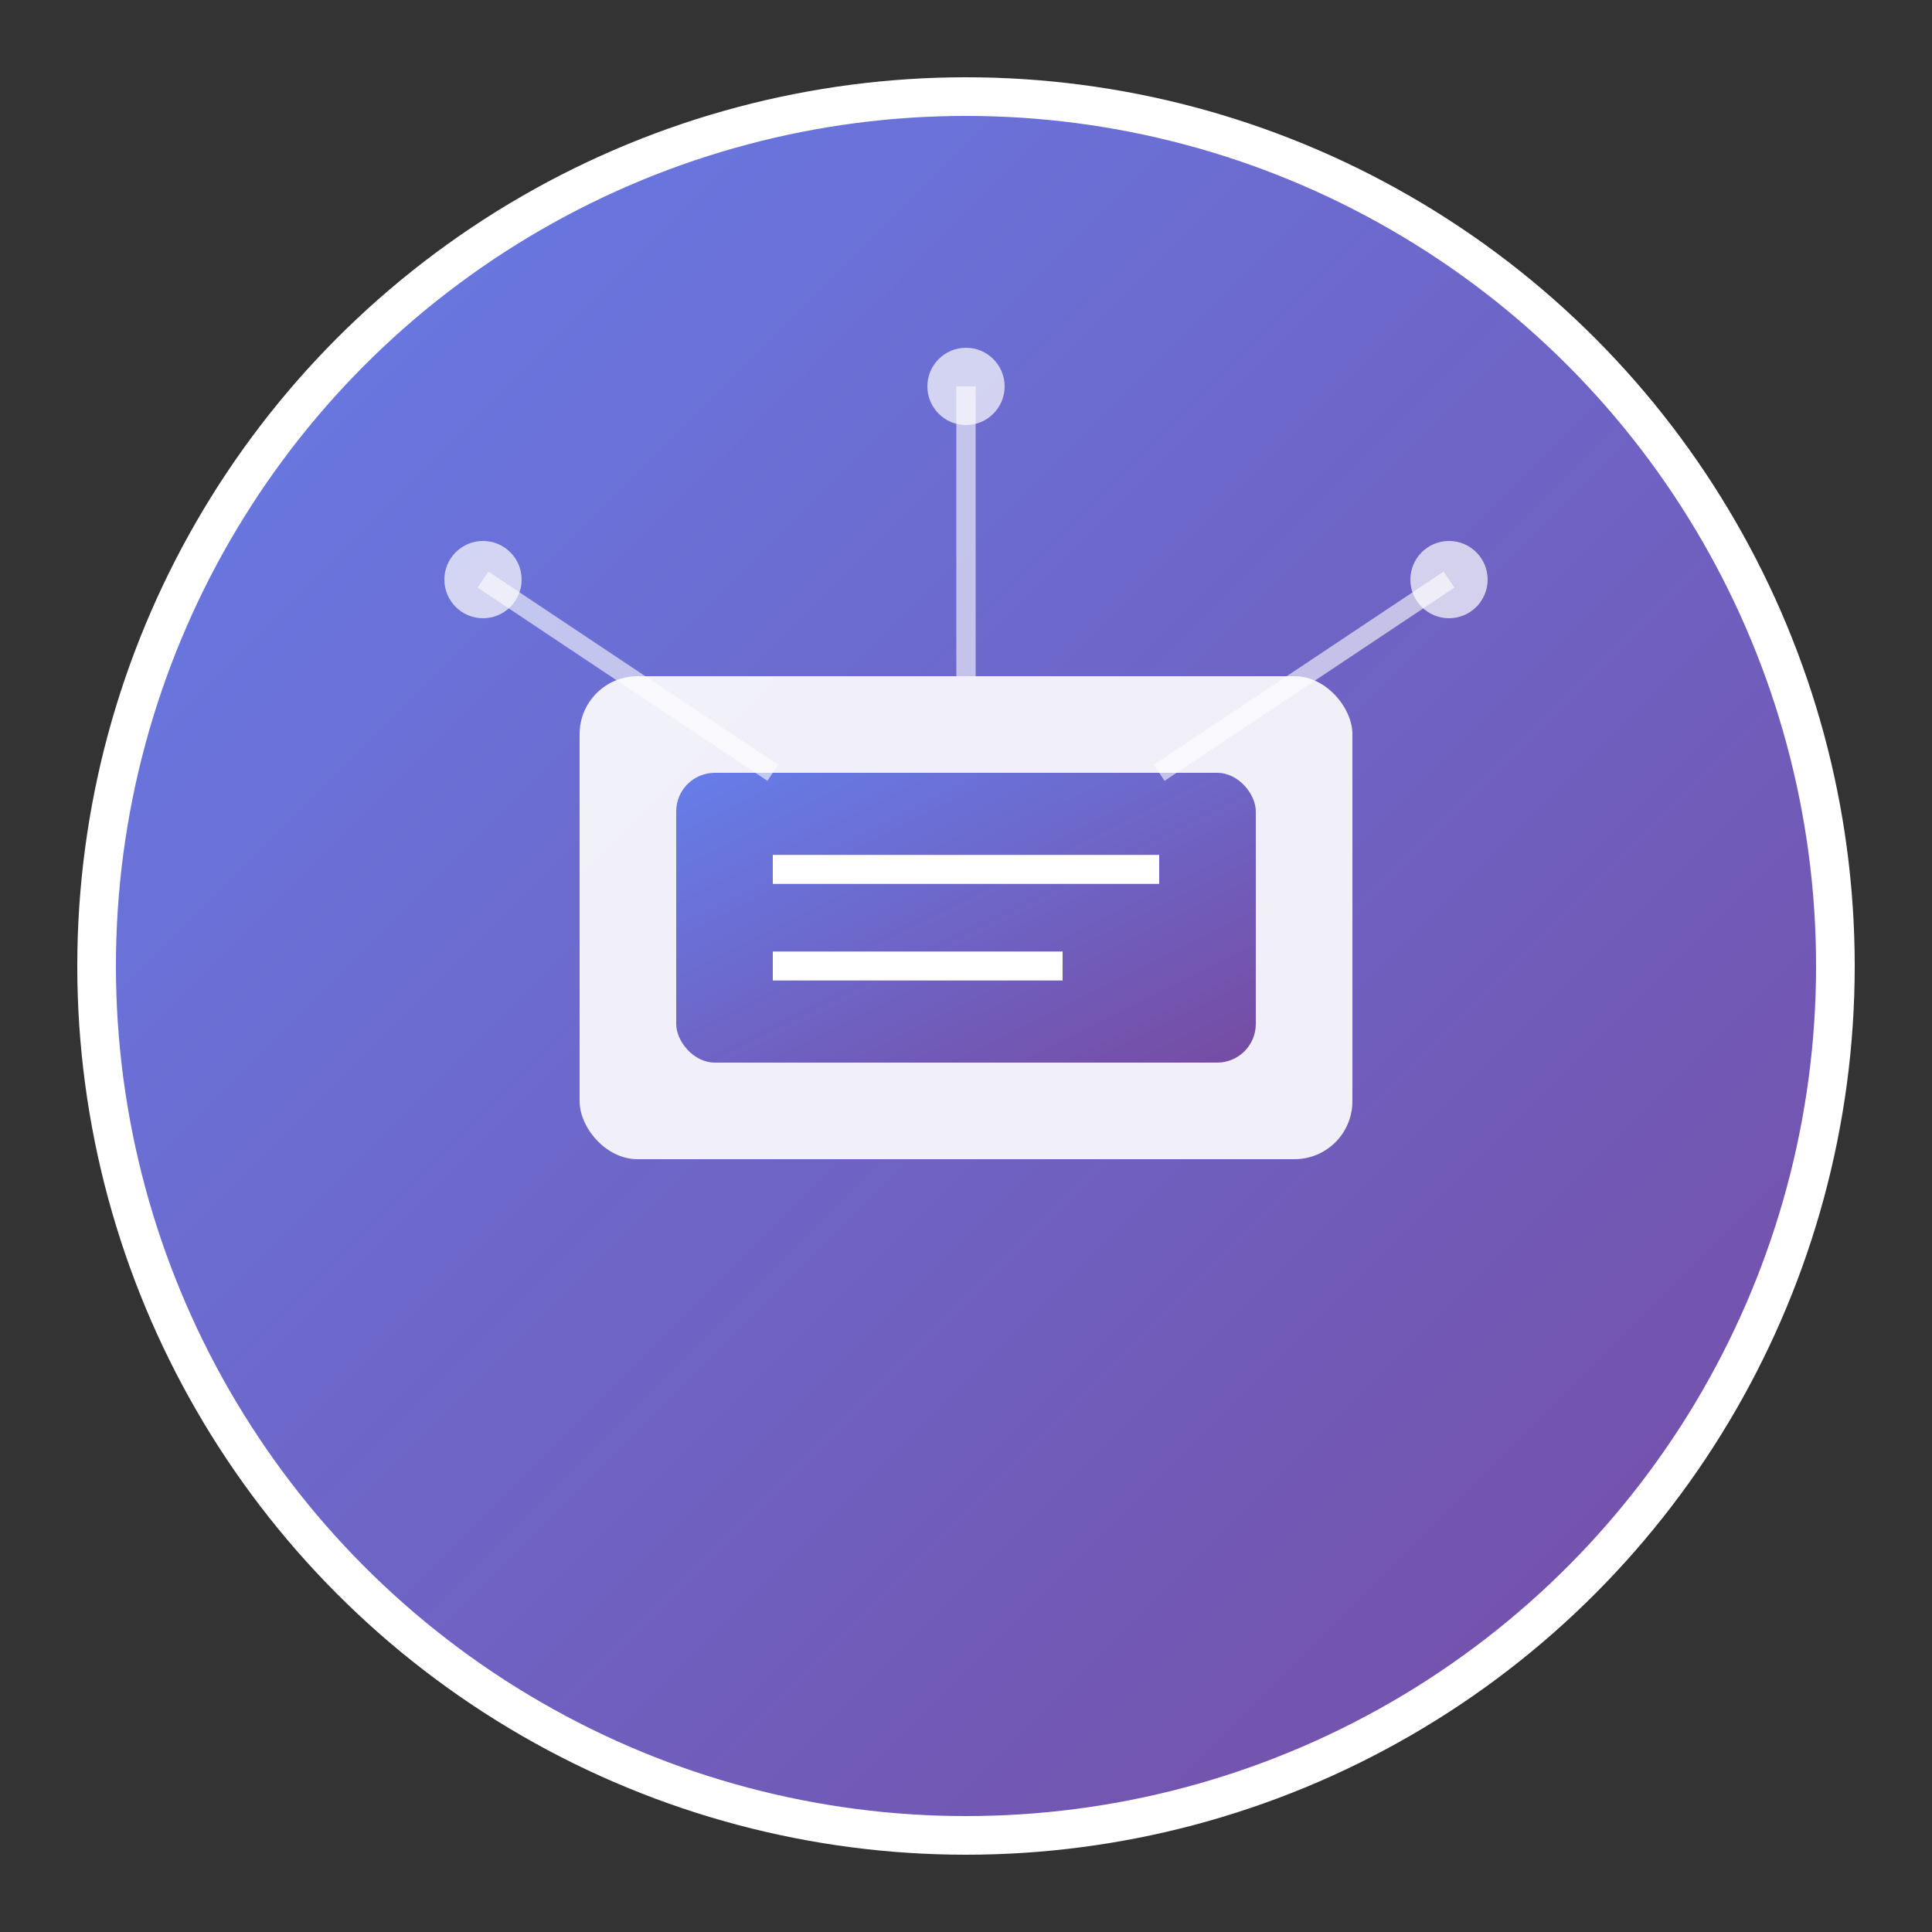 <svg xmlns="http://www.w3.org/2000/svg" viewBox="0 0 100 100">
  <rect x="0" y="0" width="100" height="100" fill="#333333" stroke="none"/>
  <defs>
    <linearGradient id="grad" x1="0%" y1="0%" x2="100%" y2="100%">
      <stop offset="0%" style="stop-color:#667eea;stop-opacity:1" />
      <stop offset="100%" style="stop-color:#764ba2;stop-opacity:1" />
    </linearGradient>
  </defs>
  
  <!-- Background circle -->
  <circle cx="50" cy="50" r="45" fill="url(#grad)" stroke="#fff" stroke-width="2"/>
  
  <!-- Server/Cloud icon -->
  <rect x="30" y="35" width="40" height="25" rx="3" fill="#fff" opacity="0.9"/>
  <rect x="35" y="40" width="30" height="15" rx="2" fill="url(#grad)"/>
  
  <!-- Storage lines -->
  <line x1="40" y1="45" x2="60" y2="45" stroke="#fff" stroke-width="1.5"/>
  <line x1="40" y1="50" x2="55" y2="50" stroke="#fff" stroke-width="1.5"/>
  
  <!-- Network dots -->
  <circle cx="25" cy="30" r="2" fill="#fff" opacity="0.7"/>
  <circle cx="75" cy="30" r="2" fill="#fff" opacity="0.7"/>
  <circle cx="50" cy="20" r="2" fill="#fff" opacity="0.7"/>
  
  <!-- Connection lines -->
  <line x1="25" y1="30" x2="40" y2="40" stroke="#fff" stroke-width="1" opacity="0.6"/>
  <line x1="75" y1="30" x2="60" y2="40" stroke="#fff" stroke-width="1" opacity="0.6"/>
  <line x1="50" y1="20" x2="50" y2="35" stroke="#fff" stroke-width="1" opacity="0.6"/>
</svg>

